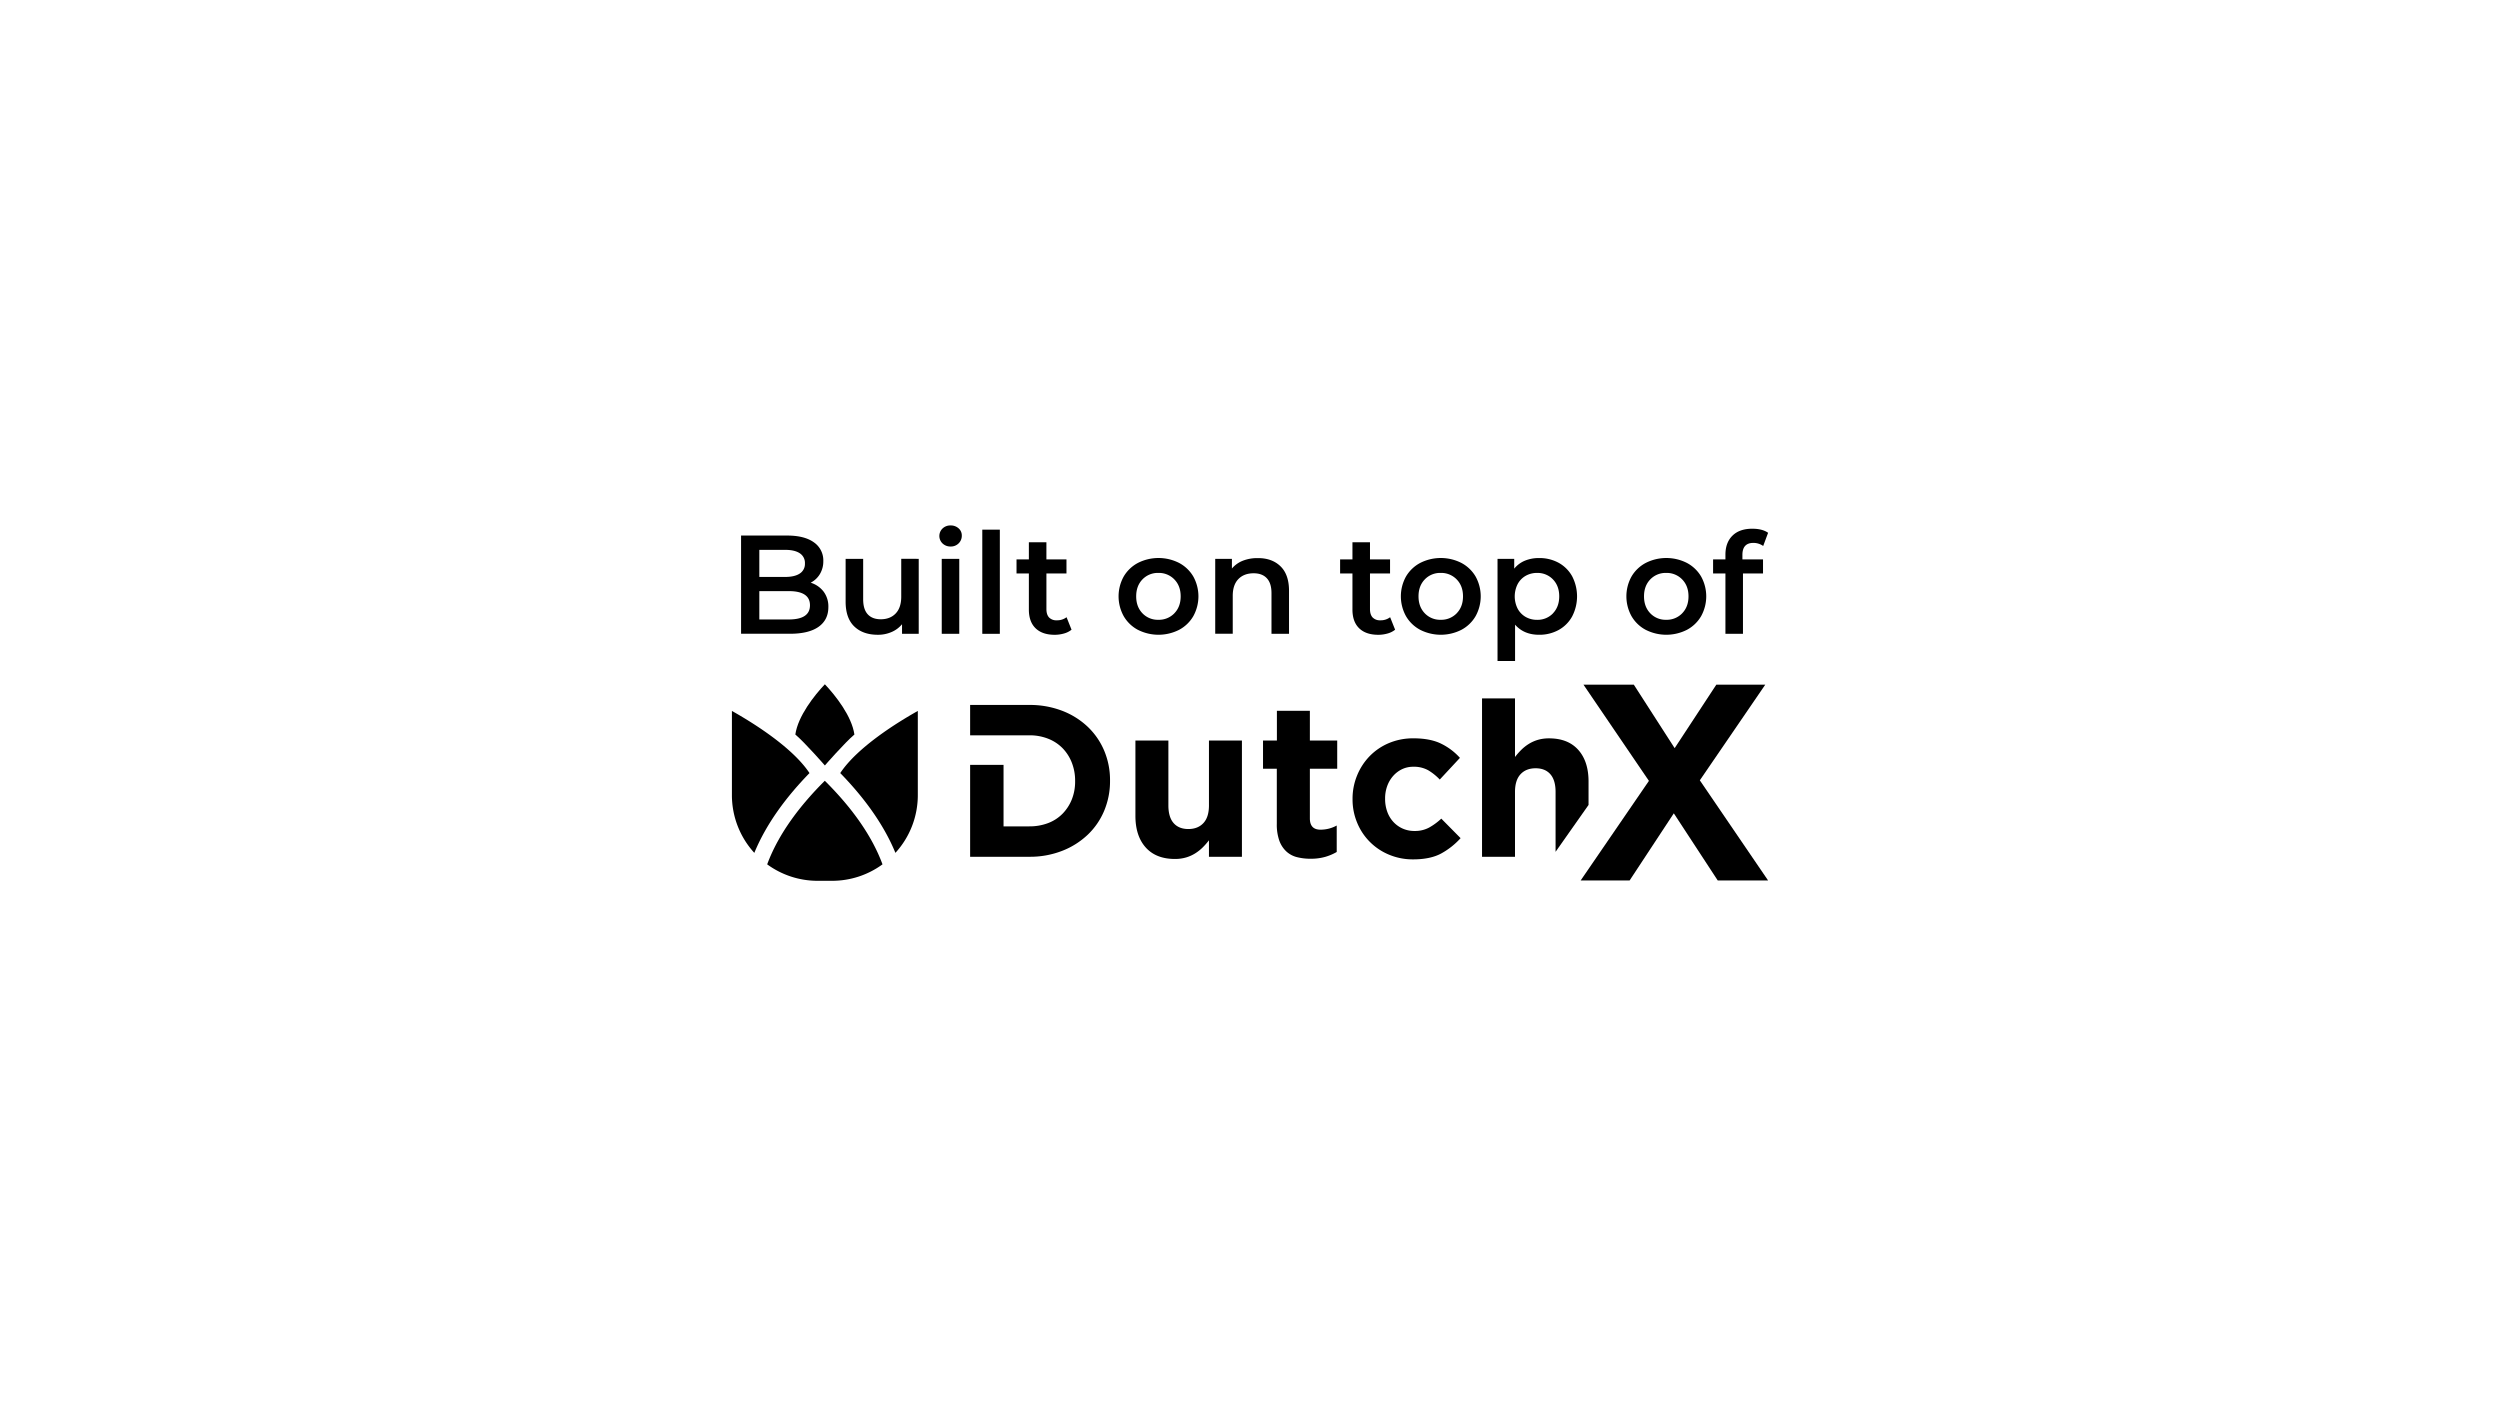 <svg id="Layer_1" data-name="Layer 1" xmlns="http://www.w3.org/2000/svg" viewBox="0 0 1920 1080"><title>Artboard 3</title><path d="M902.32,659.68q-14.5,0-22.41-8.83T872,626.53V568.72h25.32v49.81q0,9,4,13.58t11.33,4.58q7.33,0,11.58-4.58t4.25-13.58V568.72H953.8V658H928.48V645.35a54.07,54.07,0,0,1-4.75,5.41,33.13,33.13,0,0,1-5.75,4.58,28.53,28.53,0,0,1-7,3.16A29.77,29.77,0,0,1,902.32,659.68Z"/><path d="M1006.6,659.51A41.63,41.63,0,0,1,996,658.27a18.84,18.84,0,0,1-8.16-4.42,21.15,21.15,0,0,1-5.33-8.25,37,37,0,0,1-1.92-12.91V590.38H970V568.72h10.66V545.9h25.32v22.82h21v21.66h-21v38.15q0,8.66,8.16,8.66A25.77,25.77,0,0,0,1026.6,634v20.32a39.3,39.3,0,0,1-8.83,3.75A39.86,39.86,0,0,1,1006.6,659.51Z"/><path d="M1085.24,660a46.82,46.82,0,0,1-18.58-3.66,44.88,44.88,0,0,1-24.4-24.57,46.17,46.17,0,0,1-3.5-17.91v-.33a46.8,46.8,0,0,1,3.5-18,46.26,46.26,0,0,1,9.66-14.83,45,45,0,0,1,14.74-10,47.67,47.67,0,0,1,18.91-3.66q12.66,0,21,4a47.12,47.12,0,0,1,14.66,11l-15.49,16.66a41.44,41.44,0,0,0-8.91-7.16,22.42,22.42,0,0,0-11.41-2.67,19.66,19.66,0,0,0-8.75,1.92,21.67,21.67,0,0,0-6.83,5.25,23.89,23.89,0,0,0-4.5,7.75,27.63,27.63,0,0,0-1.58,9.41v.33a28.83,28.83,0,0,0,1.58,9.66,22.91,22.91,0,0,0,4.58,7.83,21.69,21.69,0,0,0,7.16,5.25,22,22,0,0,0,9.33,1.92,22.79,22.79,0,0,0,11.08-2.58,46.68,46.68,0,0,0,9.42-6.91l14.83,15a56.93,56.93,0,0,1-14.83,11.74Q1098.56,660,1085.24,660Z"/><path d="M1220,600.21q0-15.49-7.91-24.32t-22.41-8.83a29.75,29.75,0,0,0-8.66,1.17,28.58,28.58,0,0,0-7,3.16,33,33,0,0,0-5.75,4.58,54,54,0,0,0-4.75,5.41v-45h-25.32V658h25.32V608.2q0-9,4.25-13.58t11.58-4.58q7.33,0,11.33,4.58t4,13.58v46l25.32-36Z"/><path d="M848,576.47a54.57,54.57,0,0,0-12.75-18.41,59.24,59.24,0,0,0-19.66-12.24,69,69,0,0,0-25.07-4.42H745.06v23.32h45.48a38.65,38.65,0,0,1,14.33,2.57,31.77,31.77,0,0,1,11.08,7.21,33.13,33.13,0,0,1,7.16,11.11,37.68,37.68,0,0,1,2.58,14.09V600a36.88,36.88,0,0,1-2.58,14.09,33.54,33.54,0,0,1-7.16,10.94,30.83,30.83,0,0,1-11.08,7.13,39.78,39.78,0,0,1-14.33,2.49H770.72V587.44H745.06V658h45.48a67.83,67.83,0,0,0,25.07-4.5,60.29,60.29,0,0,0,19.66-12.33A54.29,54.29,0,0,0,848,622.7a58.54,58.54,0,0,0,4.5-23v-.33A58,58,0,0,0,848,576.47Z"/><path d="M1355.74,525.8l-50.27,73.48,52.42,76.91h-38.67l-33.73-51.56-33.94,51.56h-37.6l52.42-76.48-50.27-73.9h38.67l31.37,48.77,32-48.77Z"/><path d="M645.31,593.72h0c17.22,17.65,32.95,38.37,42.37,61.27a65.68,65.68,0,0,0,17.2-44.35V546C689.54,554.62,658.63,573.64,645.31,593.72Z"/><path d="M589.2,663.82A65.49,65.49,0,0,0,628,676.46H639a65.49,65.49,0,0,0,38.76-12.64c-8.85-24-25.79-45.81-44.3-64.19C615,618,598.05,639.84,589.2,663.82Z"/><path d="M633.5,587.88s15.09-17.33,22.68-23.77c-2-14.11-14.55-30-22.68-38.58-8.14,8.57-20.68,24.47-22.68,38.58C618.41,570.55,633.5,587.88,633.5,587.88Z"/><path d="M621.69,593.72c-13.31-20.07-44.23-39.1-59.58-47.72v64.64A65.68,65.68,0,0,0,579.32,655c9.42-22.9,25.15-43.63,42.37-61.27Z"/><path d="M632.52,454.35a19,19,0,0,1,3.66,11.91q0,9.81-7.54,15.14t-22,5.33h-37.5V411.3H604.5q13.36,0,20.58,5.23a16.8,16.8,0,0,1,7.22,14.39,18.88,18.88,0,0,1-2.59,9.91,17.68,17.68,0,0,1-7.11,6.68A19.93,19.93,0,0,1,632.52,454.35Zm-49.36-32.06v20.8H603q7.33,0,11.26-2.64a8.7,8.7,0,0,0,3.93-7.71,8.8,8.8,0,0,0-3.93-7.81q-3.93-2.64-11.26-2.64Zm38.9,42.57q0-10.88-16.27-10.88H583.16v21.77h22.63Q622.06,475.74,622.06,464.86Z"/><path d="M705.58,429.19v57.55H692.76v-7.33a21.45,21.45,0,0,1-8.08,6,26,26,0,0,1-10.45,2.1q-11.53,0-18.16-6.41t-6.63-19V429.19h13.47v31q0,7.76,3.5,11.58t10,3.83q7.22,0,11.48-4.47t4.26-12.88v-29.1Z"/><path d="M723.9,417.39a7.95,7.95,0,0,1,0-11.53,8.65,8.65,0,0,1,6.14-2.32,8.9,8.9,0,0,1,6.14,2.21,7.13,7.13,0,0,1,2.48,5.55,8.13,8.13,0,0,1-2.42,6,8.39,8.39,0,0,1-6.2,2.42A8.65,8.65,0,0,1,723.9,417.39Zm-.65,11.8h13.47v57.55H723.26Z"/><path d="M754.4,406.77h13.47v80H754.4Z"/><path d="M822.94,483.61a15.87,15.87,0,0,1-5.77,2.91,26,26,0,0,1-7.17,1q-9.48,0-14.66-5t-5.17-14.44V440.4h-9.48V429.62h9.48V416.47h13.47v13.15h15.41V440.4H803.65v27.37q0,4.2,2,6.41a7.68,7.68,0,0,0,5.93,2.21,11.83,11.83,0,0,0,7.54-2.37Z"/><path d="M873.91,483.72A27.48,27.48,0,0,1,863,473.21a31.42,31.42,0,0,1,0-30.44,27.61,27.61,0,0,1,10.94-10.45,34.93,34.93,0,0,1,31.58,0,27.63,27.63,0,0,1,10.94,10.45,31.42,31.42,0,0,1,0,30.44,27.49,27.49,0,0,1-10.94,10.51,34.93,34.93,0,0,1-31.58,0Zm28-12.72q4.85-5,4.85-13t-4.85-13a16.46,16.46,0,0,0-12.29-5,16.29,16.29,0,0,0-12.23,5q-4.8,5-4.8,13t4.8,13a16.28,16.28,0,0,0,12.23,5A16.46,16.46,0,0,0,901.93,471Z"/><path d="M983.4,434.9q6.57,6.36,6.57,18.86v33H976.5V455.48q0-7.54-3.56-11.37t-10.13-3.83q-7.44,0-11.75,4.47t-4.31,12.88v29.1H933.29V429.19h12.82v7.44a21.06,21.06,0,0,1,8.41-6,30.26,30.26,0,0,1,11.42-2Q976.83,428.54,983.4,434.9Z"/><path d="M1071.45,483.61a15.87,15.87,0,0,1-5.77,2.91,26,26,0,0,1-7.17,1q-9.48,0-14.66-5t-5.17-14.44V440.4h-9.48V429.62h9.48V416.47h13.47v13.15h15.41V440.4h-15.41v27.37q0,4.2,2,6.41a7.68,7.68,0,0,0,5.93,2.21,11.83,11.83,0,0,0,7.54-2.37Z"/><path d="M1090.74,483.72a27.48,27.48,0,0,1-10.94-10.51,31.42,31.42,0,0,1,0-30.44,27.61,27.61,0,0,1,10.94-10.45,34.93,34.93,0,0,1,31.58,0,27.63,27.63,0,0,1,10.94,10.45,31.42,31.42,0,0,1,0,30.44,27.49,27.49,0,0,1-10.94,10.51,34.93,34.93,0,0,1-31.58,0Zm28-12.72q4.85-5,4.85-13t-4.85-13a16.47,16.47,0,0,0-12.29-5,16.29,16.29,0,0,0-12.23,5q-4.8,5-4.8,13t4.8,13a16.28,16.28,0,0,0,12.23,5A16.46,16.46,0,0,0,1118.76,471Z"/><path d="M1197,432.21a26.43,26.43,0,0,1,10.4,10.35,33.48,33.48,0,0,1,0,30.88,26.32,26.32,0,0,1-10.4,10.4,30.55,30.55,0,0,1-15,3.66q-11.64,0-18.43-7.76v27.91h-13.47V429.19h12.82v7.54a20.82,20.82,0,0,1,8.24-6.14,27.85,27.85,0,0,1,10.83-2A30.56,30.56,0,0,1,1197,432.21Zm-4.31,38.8q4.79-5,4.8-13t-4.8-13a16.29,16.29,0,0,0-12.23-5,17.34,17.34,0,0,0-8.73,2.21,16,16,0,0,0-6.14,6.3,21,21,0,0,0,0,19,16,16,0,0,0,6.14,6.3,17.32,17.32,0,0,0,8.73,2.21A16.28,16.28,0,0,0,1192.74,471Z"/><path d="M1263.92,483.72A27.48,27.48,0,0,1,1253,473.21a31.42,31.42,0,0,1,0-30.44,27.61,27.61,0,0,1,10.94-10.45,34.93,34.93,0,0,1,31.58,0,27.63,27.63,0,0,1,10.94,10.45,31.42,31.42,0,0,1,0,30.44,27.49,27.49,0,0,1-10.94,10.51,34.93,34.93,0,0,1-31.58,0Zm28-12.72q4.85-5,4.85-13t-4.85-13a16.47,16.47,0,0,0-12.29-5,16.29,16.29,0,0,0-12.23,5q-4.8,5-4.8,13t4.8,13a16.28,16.28,0,0,0,12.23,5A16.46,16.46,0,0,0,1291.94,471Z"/><path d="M1338.17,426.17v3.45H1354V440.4H1338.6v46.34h-13.47V440.4h-9.48V429.62h9.48V426q0-9.27,5.39-14.6t15.2-5.34q7.76,0,12.18,3.13l-3.77,10.13a12.88,12.88,0,0,0-7.44-2.37Q1338.17,416.9,1338.17,426.17Z"/></svg>